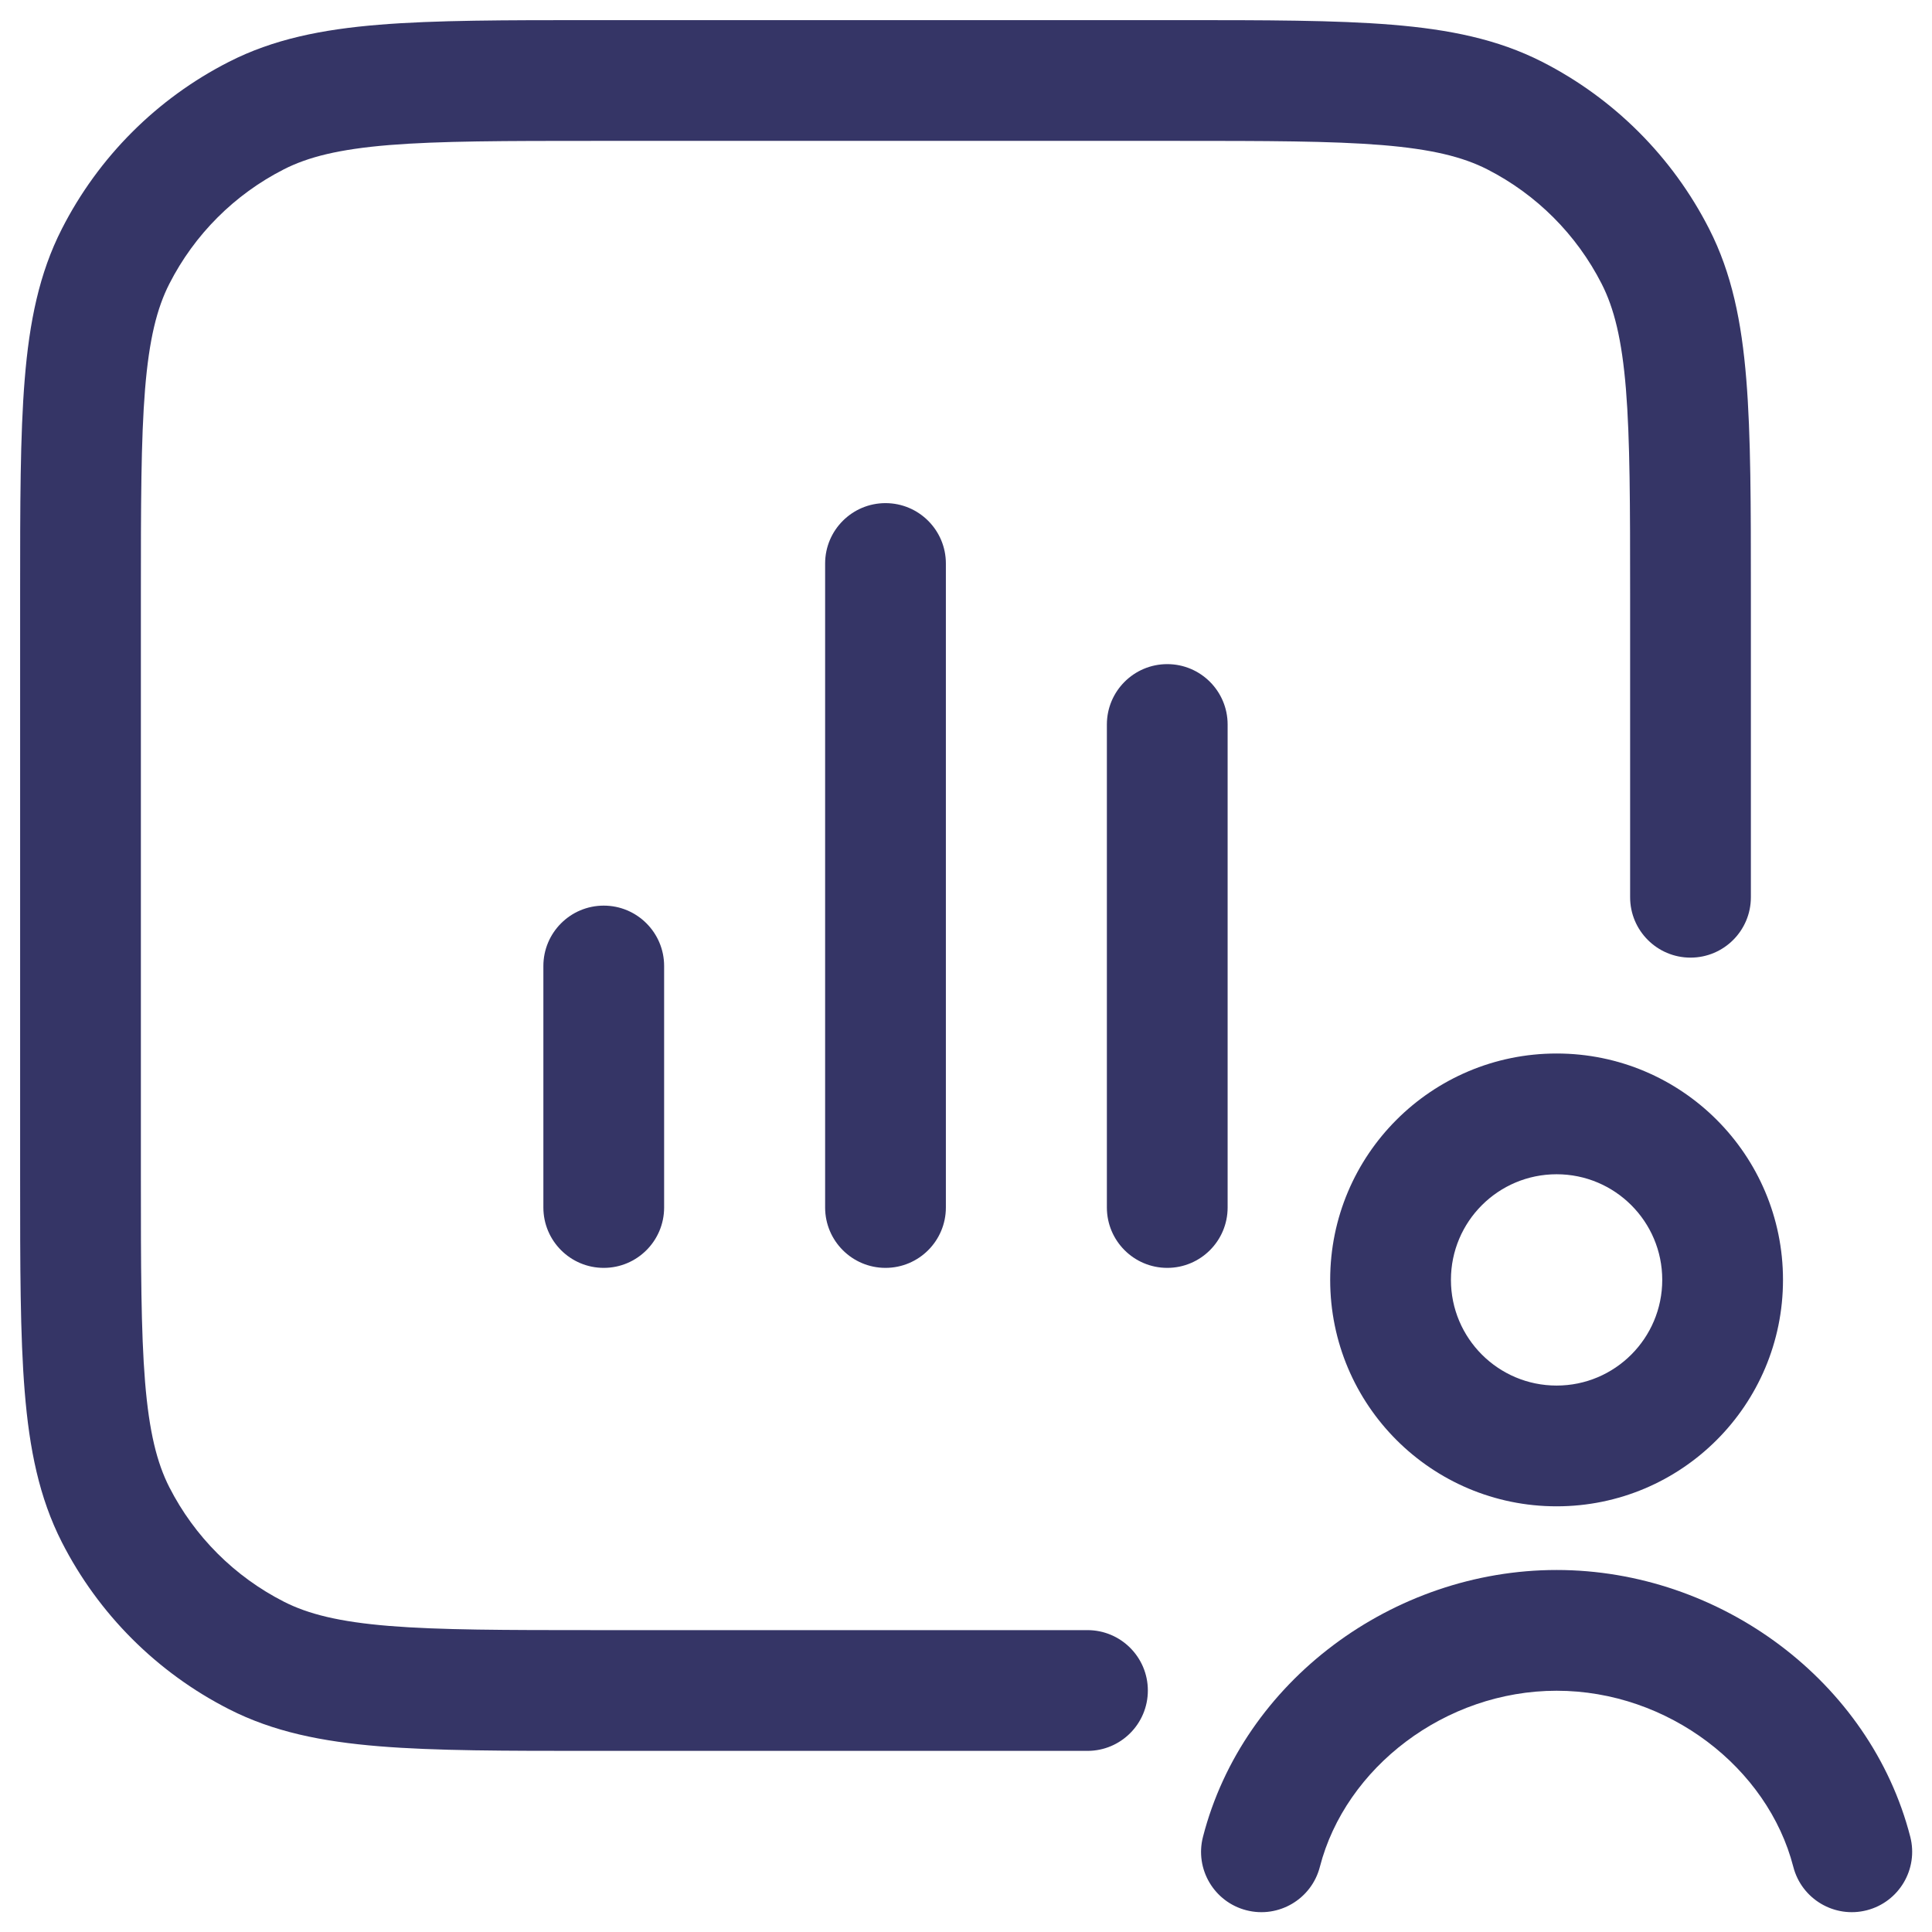 <svg width="24" height="24" viewBox="0 0 24 24" fill="none" xmlns="http://www.w3.org/2000/svg">
<g clip-path="url(#clip0_9001_273171)">
<path d="M14.633 0.25H7.367C6.275 0.25 5.409 0.25 4.712 0.307C3.998 0.365 3.395 0.487 2.844 0.768C1.95 1.223 1.223 1.95 0.768 2.844C0.487 3.395 0.365 3.998 0.307 4.712C0.25 5.409 0.25 6.275 0.25 7.367V14.633C0.25 15.725 0.25 16.591 0.307 17.288C0.365 18.002 0.487 18.605 0.768 19.157C1.223 20.05 1.95 20.777 2.844 21.232C3.395 21.513 3.998 21.635 4.712 21.693C5.409 21.75 6.275 21.75 7.367 21.75H13.509C13.923 21.75 14.259 21.414 14.259 21C14.259 20.586 13.923 20.25 13.509 20.25H7.4C6.268 20.25 5.463 20.249 4.834 20.198C4.213 20.147 3.829 20.051 3.525 19.896C2.913 19.584 2.416 19.087 2.104 18.476C1.949 18.171 1.853 17.787 1.802 17.166C1.751 16.537 1.75 15.732 1.75 14.6V7.4C1.75 6.268 1.751 5.463 1.802 4.834C1.853 4.213 1.949 3.829 2.104 3.525C2.416 2.913 2.913 2.416 3.525 2.104C3.829 1.949 4.213 1.853 4.834 1.802C5.463 1.751 6.268 1.75 7.4 1.75H14.6C15.732 1.75 16.537 1.751 17.166 1.802C17.787 1.853 18.171 1.949 18.476 2.104C19.087 2.416 19.584 2.913 19.896 3.525C20.051 3.829 20.147 4.213 20.198 4.834C20.249 5.463 20.25 6.268 20.25 7.4V11.146C20.25 11.56 20.586 11.896 21 11.896C21.414 11.896 21.75 11.56 21.75 11.146V7.367C21.75 6.275 21.75 5.409 21.693 4.712C21.635 3.998 21.513 3.395 21.232 2.844C20.777 1.95 20.05 1.223 19.157 0.768C18.605 0.487 18.002 0.365 17.288 0.307C16.591 0.25 15.725 0.25 14.633 0.25Z" fill="#353566"/>
<path d="M11.75 7C11.75 6.586 11.414 6.25 11 6.25C10.586 6.25 10.25 6.586 10.25 7V15C10.25 15.414 10.586 15.75 11 15.75C11.414 15.75 11.75 15.414 11.75 15V7Z" fill="#353566"/>
<path d="M15.25 9C15.25 8.586 14.914 8.25 14.5 8.25C14.086 8.25 13.75 8.586 13.75 9V15C13.75 15.414 14.086 15.75 14.5 15.75C14.914 15.75 15.25 15.414 15.25 15V9Z" fill="#353566"/>
<path d="M8.25 12C8.25 11.586 7.914 11.25 7.5 11.25C7.086 11.25 6.75 11.586 6.75 12V15C6.75 15.414 7.086 15.75 7.5 15.75C7.914 15.75 8.25 15.414 8.25 15V12Z" fill="#353566"/>
<path d="M19.337 21.003C17.951 21.003 16.713 21.959 16.396 23.19C16.293 23.591 15.884 23.833 15.483 23.73C15.082 23.627 14.84 23.218 14.944 22.817C15.441 20.885 17.305 19.503 19.337 19.503C21.368 19.503 23.233 20.885 23.73 22.817C23.833 23.218 23.591 23.627 23.19 23.73C22.789 23.833 22.38 23.591 22.277 23.19C21.96 21.959 20.723 21.003 19.337 21.003Z" fill="#353566"/>
<path fill-rule="evenodd" clip-rule="evenodd" d="M19.337 13.087C17.783 13.087 16.524 14.346 16.524 15.899C16.524 17.453 17.783 18.712 19.337 18.712C20.89 18.712 22.149 17.453 22.149 15.899C22.149 14.346 20.89 13.087 19.337 13.087ZM18.024 15.899C18.024 15.174 18.612 14.587 19.337 14.587C20.061 14.587 20.649 15.174 20.649 15.899C20.649 16.624 20.061 17.212 19.337 17.212C18.612 17.212 18.024 16.624 18.024 15.899Z" fill="#353566"/>
</g>
<defs>
<clipPath id="clip0_9001_273171">
<rect width="24" height="24" fill="white"/>
</clipPath>
</defs>
</svg>
